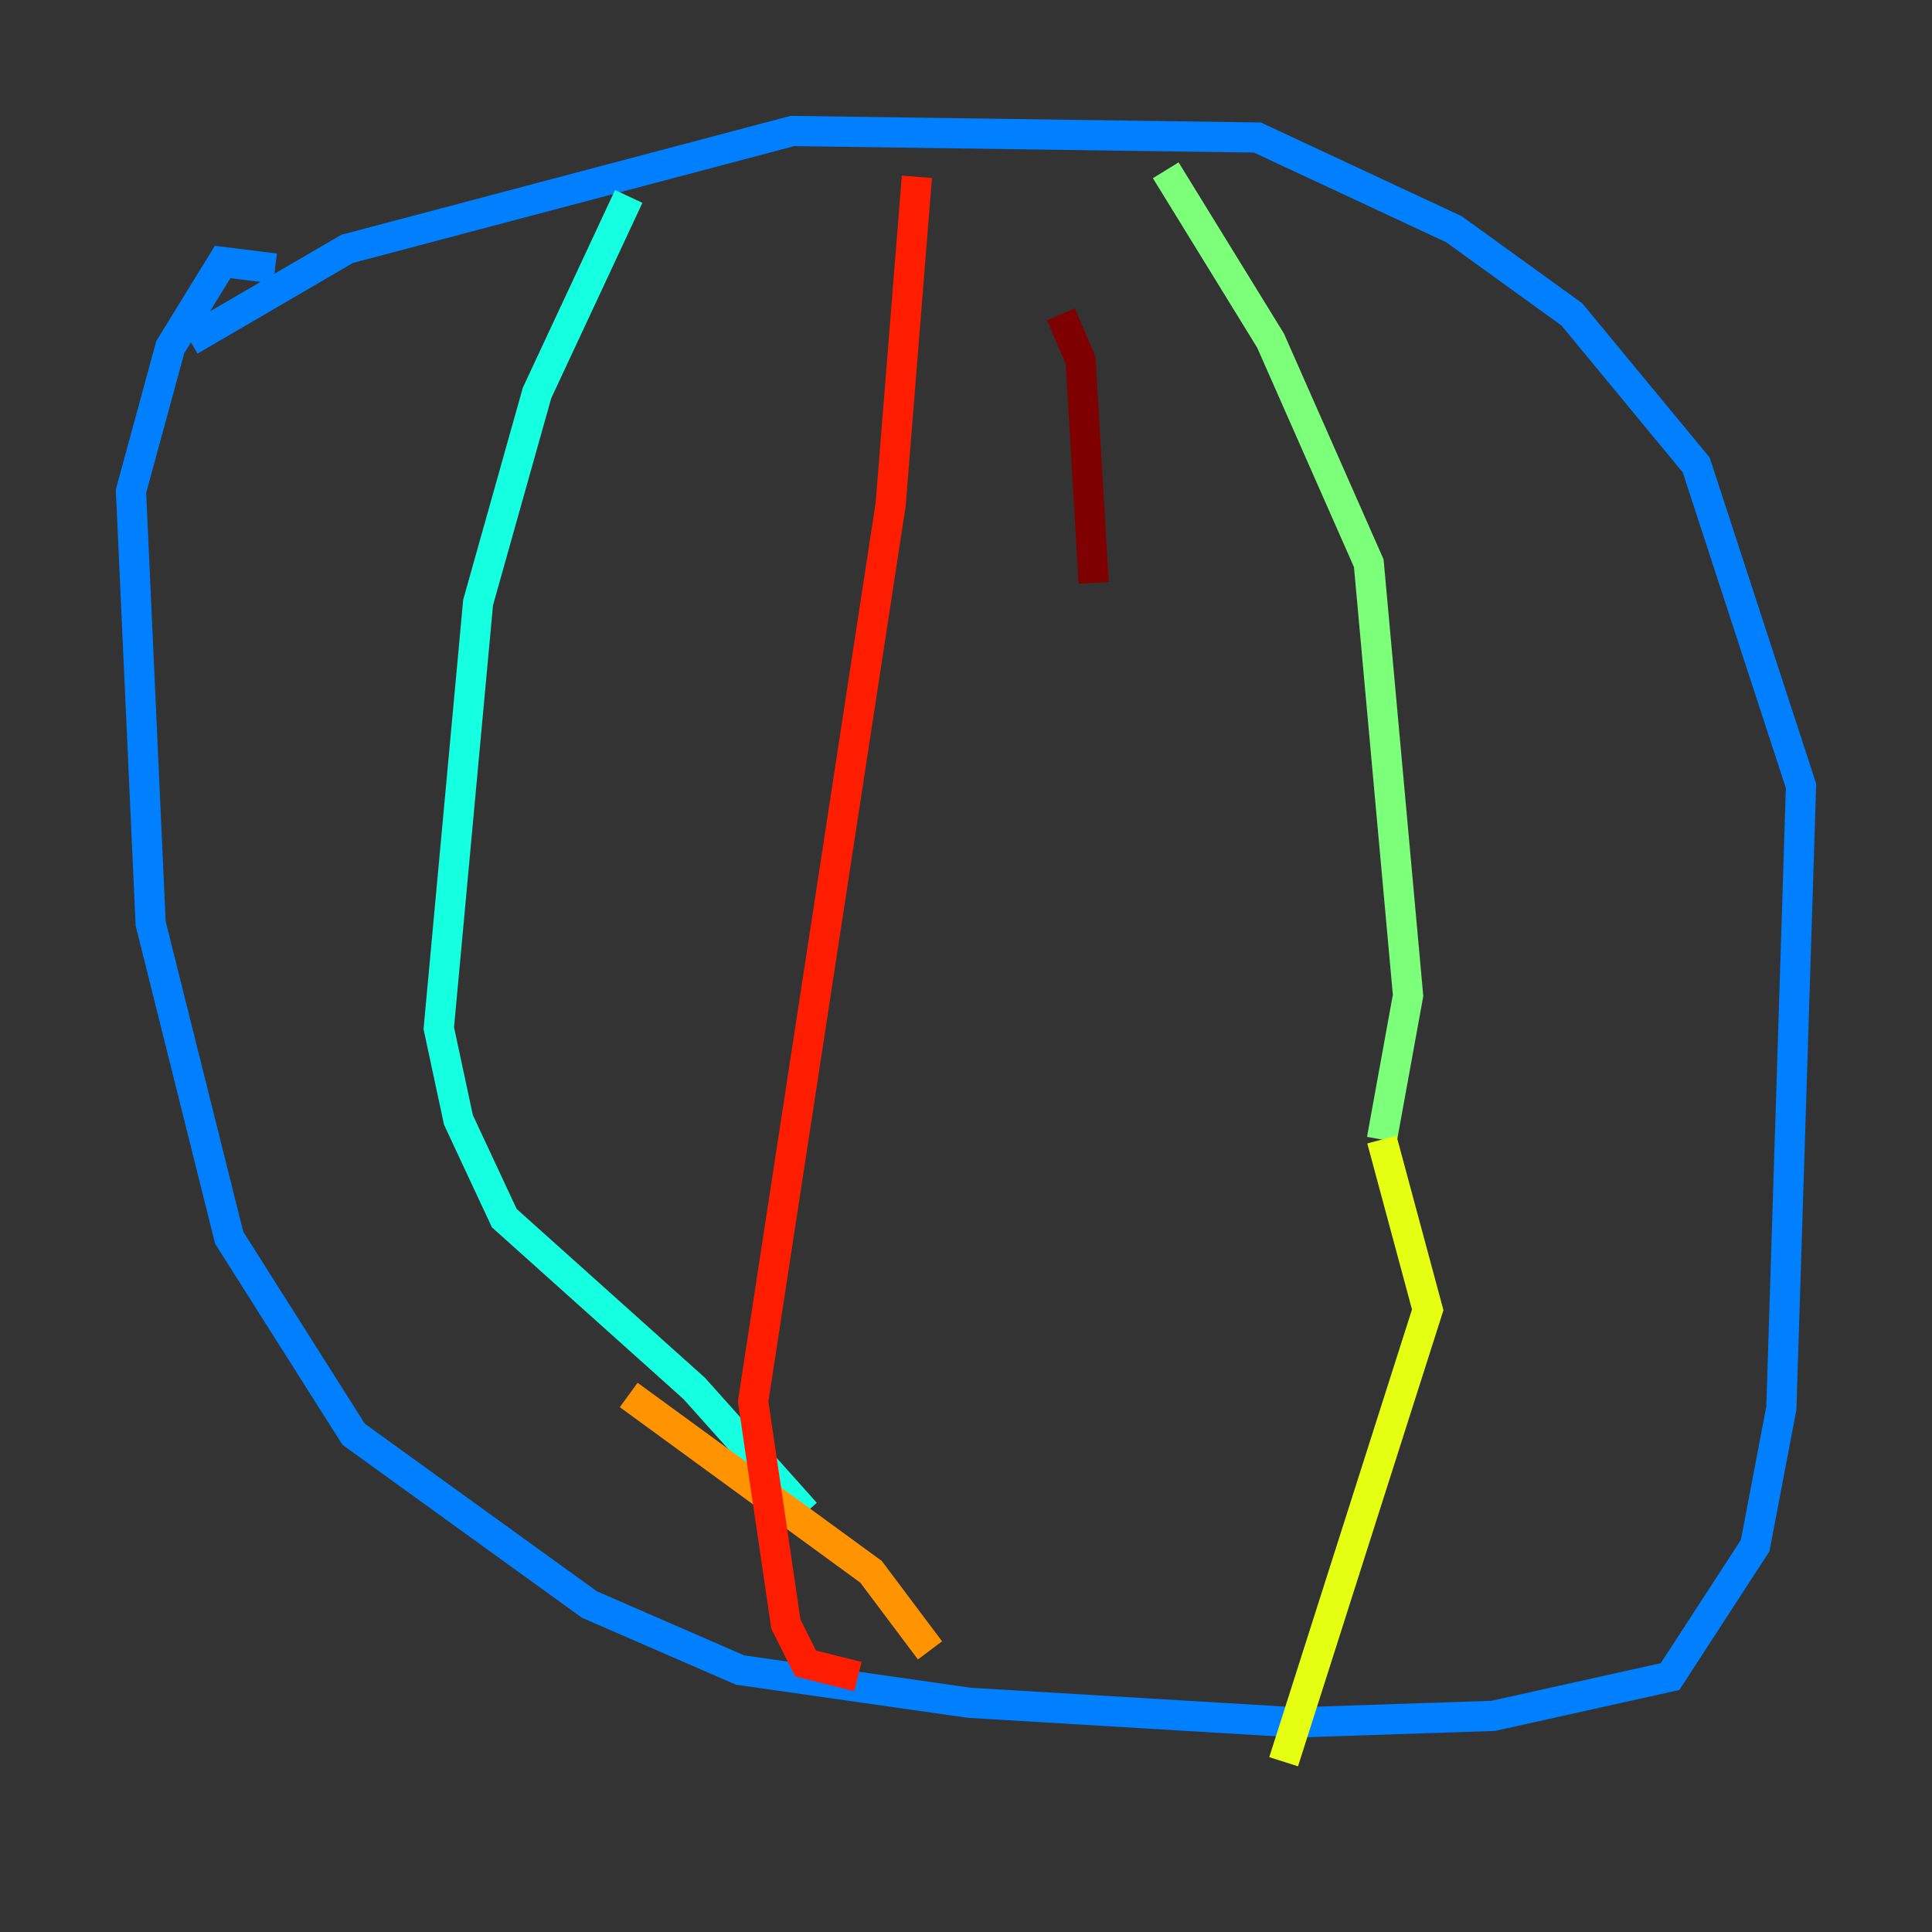 <?xml version="1.0" encoding="utf-8" ?>
<svg baseProfile="tiny" height="128" version="1.2" viewBox="0,0,128,128" width="128" xmlns="http://www.w3.org/2000/svg" xmlns:ev="http://www.w3.org/2001/xml-events" xmlns:xlink="http://www.w3.org/1999/xlink"><rect x="0" y="0" width="128" height="128" fill="#333333" stroke="none"/><defs /><polyline fill="none" points="41.654,62.047 41.654,62.047" stroke="#00007f" stroke-width="2" /><polyline fill="none" points="13.017,43.824 13.017,43.824" stroke="#0000ff" stroke-width="2" /><polyline fill="none" points="12.583,22.563 22.997,16.488 52.502,8.678 83.308,9.112 96.325,15.186 104.136,20.827 112.38,30.807 119.322,52.068 118.02,93.288 116.285,102.4 110.644,111.078 98.929,113.681 85.912,114.115 64.217,112.814 49.031,110.644 39.051,106.305 23.43,95.024 15.186,82.007 9.98,61.18 8.678,32.542 11.281,22.997 14.752,17.356 18.224,17.79" stroke="#0080ff" stroke-width="2" /><polyline fill="none" points="41.654,13.017 35.58,26.034 31.675,39.919 29.071,68.122 30.373,74.197 33.41,80.705 45.993,91.986 53.37,100.231" stroke="#15ffe1" stroke-width="2" /><polyline fill="none" points="77.234,11.281 84.176,22.563 90.685,37.315 93.288,65.953 91.552,75.498" stroke="#7cff79" stroke-width="2" /><polyline fill="none" points="91.552,75.498 94.59,86.78 85.044,116.719" stroke="#e4ff12" stroke-width="2" /><polyline fill="none" points="41.654,92.42 57.709,104.136 61.614,109.342" stroke="#ff9400" stroke-width="2" /><polyline fill="none" points="60.746,11.715 59.01,33.41 49.898,92.854 52.068,107.607 53.37,110.21 56.841,111.078" stroke="#ff1d00" stroke-width="2" /><polyline fill="none" points="70.291,20.827 71.593,23.864 72.461,38.617" stroke="#7f0000" stroke-width="2" /></svg>